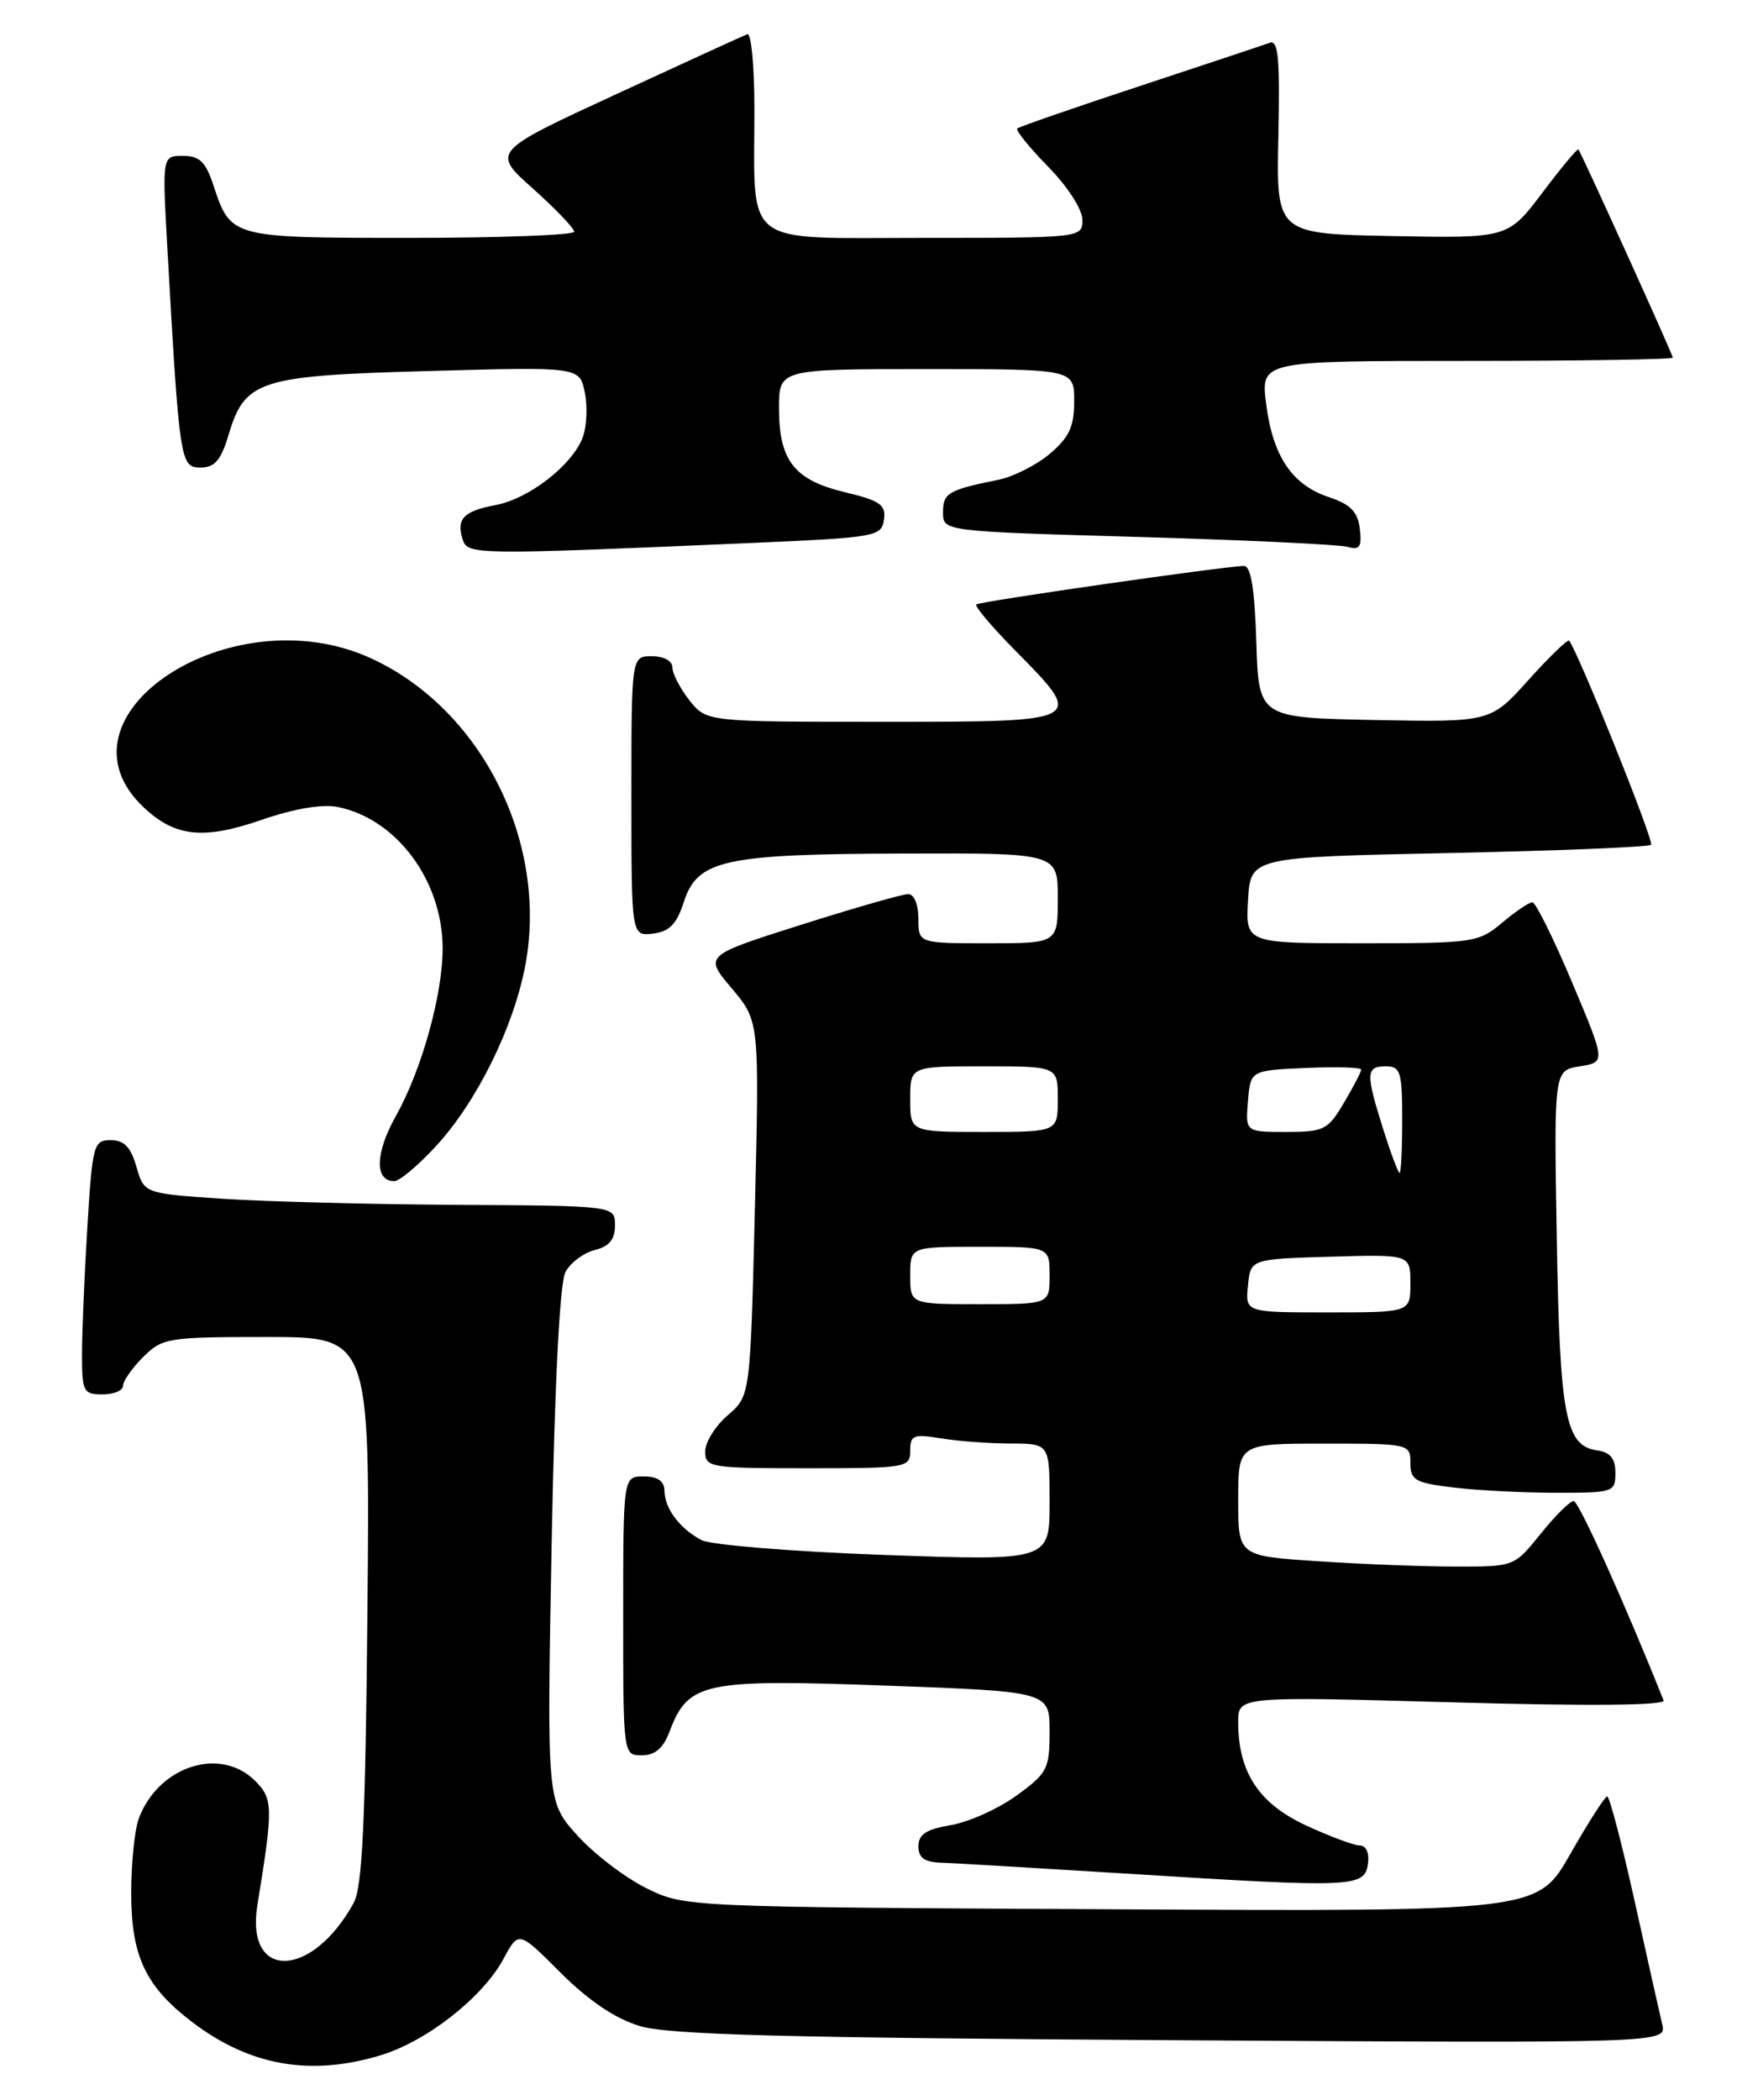 <?xml version="1.0" encoding="UTF-8" standalone="no"?>
<!DOCTYPE svg PUBLIC "-//W3C//DTD SVG 1.1//EN" "http://www.w3.org/Graphics/SVG/1.1/DTD/svg11.dtd" >
<svg xmlns="http://www.w3.org/2000/svg" xmlns:xlink="http://www.w3.org/1999/xlink" version="1.1" viewBox="0 0 215 256">
 <g >
 <path fill="currentColor"
d=" M 46.38 250.58 C 52.02 248.89 58.87 243.52 61.41 238.80 C 63.25 235.38 63.25 235.38 68.37 240.51 C 71.78 243.91 75.01 246.09 78.00 247.00 C 81.53 248.07 95.51 248.44 142.87 248.73 C 203.24 249.10 203.24 249.10 202.71 246.80 C 202.41 245.54 200.89 238.76 199.34 231.75 C 197.78 224.74 196.28 219.00 196.00 219.01 C 195.73 219.01 193.70 222.17 191.50 226.03 C 187.50 233.05 187.50 233.05 135.50 232.77 C 83.50 232.50 83.50 232.50 78.81 230.19 C 76.24 228.92 72.45 226.03 70.41 223.77 C 66.69 219.65 66.69 219.65 67.27 188.40 C 67.64 168.68 68.26 156.38 68.96 155.08 C 69.56 153.95 71.17 152.74 72.53 152.40 C 74.30 151.96 75.00 151.10 75.00 149.39 C 75.00 147.00 75.00 147.00 55.75 146.89 C 45.16 146.83 32.24 146.49 27.03 146.14 C 17.57 145.50 17.57 145.50 16.64 142.25 C 15.95 139.85 15.14 139.00 13.51 139.00 C 11.41 139.00 11.27 139.54 10.65 149.66 C 10.29 155.52 10.00 162.49 10.00 165.16 C 10.00 169.66 10.18 170.00 12.50 170.00 C 13.88 170.00 15.00 169.53 15.00 168.95 C 15.00 168.38 16.10 166.80 17.45 165.45 C 19.80 163.11 20.46 163.00 32.52 163.00 C 45.12 163.00 45.12 163.00 44.81 196.25 C 44.57 222.12 44.19 230.06 43.13 232.00 C 38.02 241.28 29.90 241.46 31.39 232.26 C 33.33 220.33 33.31 219.31 31.12 217.12 C 26.88 212.88 19.36 215.29 16.94 221.66 C 16.42 223.02 16.00 227.14 16.00 230.82 C 16.01 238.50 17.75 242.18 23.41 246.50 C 30.42 251.85 37.82 253.16 46.38 250.58 Z  M 166.82 227.25 C 167.01 225.90 166.61 225.00 165.82 224.99 C 165.09 224.98 162.12 223.87 159.21 222.52 C 153.49 219.85 151.00 216.04 151.00 209.94 C 151.00 206.81 151.00 206.81 177.13 207.54 C 193.59 208.01 203.12 207.92 202.88 207.32 C 198.16 195.49 192.53 183.00 191.91 183.00 C 191.46 183.00 189.65 184.80 187.88 187.00 C 184.67 190.99 184.65 191.00 177.58 190.99 C 173.69 190.99 166.11 190.70 160.75 190.34 C 151.00 189.70 151.00 189.70 151.00 182.85 C 151.00 176.00 151.00 176.00 161.50 176.00 C 171.87 176.00 172.00 176.03 172.00 178.36 C 172.00 180.46 172.58 180.79 177.25 181.35 C 180.14 181.70 185.76 181.99 189.75 181.99 C 196.76 182.00 197.00 181.92 197.00 179.57 C 197.00 177.81 196.38 177.05 194.76 176.82 C 190.90 176.27 190.22 172.70 189.85 151.00 C 189.50 130.50 189.50 130.50 192.66 130.00 C 195.82 129.50 195.82 129.50 191.71 119.75 C 189.45 114.39 187.27 110.00 186.87 110.00 C 186.48 110.00 184.82 111.12 183.18 112.50 C 180.32 114.91 179.70 115.00 166.05 115.00 C 151.90 115.00 151.90 115.00 152.20 109.75 C 152.50 104.50 152.50 104.50 176.67 104.00 C 189.96 103.72 201.07 103.27 201.35 102.99 C 201.75 102.59 192.53 79.64 191.36 78.11 C 191.19 77.90 188.97 80.05 186.41 82.89 C 181.77 88.05 181.77 88.05 167.63 87.78 C 153.50 87.50 153.50 87.50 153.21 78.25 C 153.01 71.83 152.55 69.00 151.71 69.00 C 149.56 69.00 119.52 73.31 119.06 73.69 C 118.82 73.89 120.95 76.41 123.81 79.31 C 132.42 88.03 132.47 88.00 107.57 88.00 C 86.15 88.00 86.15 88.00 84.07 85.37 C 82.93 83.92 82.00 82.12 82.00 81.37 C 82.00 80.58 80.95 80.00 79.50 80.00 C 77.00 80.00 77.00 80.00 77.00 97.07 C 77.00 114.13 77.00 114.13 79.63 113.82 C 81.63 113.58 82.52 112.67 83.38 110.00 C 85.04 104.83 88.22 104.12 110.25 104.06 C 129.00 104.00 129.00 104.00 129.00 109.50 C 129.00 115.00 129.00 115.00 120.50 115.00 C 112.00 115.00 112.00 115.00 112.00 112.00 C 112.00 110.26 111.47 109.00 110.75 109.00 C 110.06 109.01 104.18 110.69 97.68 112.75 C 85.86 116.50 85.86 116.50 89.24 120.50 C 92.61 124.50 92.61 124.50 92.06 147.34 C 91.50 170.18 91.50 170.18 88.75 172.54 C 87.24 173.84 86.00 175.83 86.00 176.95 C 86.00 178.91 86.57 179.00 98.50 179.00 C 110.59 179.00 111.00 178.93 111.00 176.87 C 111.00 174.96 111.40 174.80 114.75 175.36 C 116.81 175.70 120.64 175.98 123.25 175.99 C 128.00 176.00 128.00 176.00 128.00 183.15 C 128.00 190.29 128.00 190.29 107.79 189.57 C 96.67 189.17 86.66 188.35 85.54 187.76 C 82.88 186.34 81.07 183.93 81.03 181.75 C 81.01 180.56 80.20 180.00 78.50 180.00 C 76.00 180.00 76.00 180.00 76.00 197.00 C 76.00 214.00 76.00 214.00 78.28 214.00 C 79.88 214.00 80.89 213.13 81.65 211.11 C 83.93 205.08 85.78 204.69 108.00 205.50 C 128.00 206.23 128.00 206.23 128.00 211.11 C 128.00 215.66 127.73 216.18 123.96 218.91 C 121.74 220.52 118.14 222.14 115.96 222.51 C 112.96 223.01 112.00 223.64 112.00 225.09 C 112.00 226.49 112.74 227.02 114.75 227.09 C 116.26 227.14 126.72 227.76 138.00 228.46 C 165.05 230.16 166.41 230.10 166.82 227.25 Z  M 53.15 139.75 C 58.18 134.30 62.70 125.12 64.09 117.54 C 66.83 102.56 58.66 86.40 45.23 80.25 C 28.15 72.43 5.58 87.36 17.62 98.52 C 21.42 102.05 24.87 102.39 31.94 99.94 C 35.86 98.59 39.29 98.01 41.17 98.38 C 48.34 99.82 53.93 107.31 53.98 115.54 C 54.01 121.16 51.44 130.42 48.31 135.99 C 45.75 140.55 45.65 144.00 48.08 144.00 C 48.71 144.00 51.00 142.09 53.15 139.75 Z  M 92.00 66.18 C 106.82 65.53 107.51 65.41 107.80 63.36 C 108.06 61.55 107.35 61.04 103.04 60.01 C 96.86 58.53 95.00 56.16 95.00 49.78 C 95.00 45.00 95.00 45.00 113.00 45.00 C 131.00 45.00 131.00 45.00 131.00 48.91 C 131.00 52.02 130.39 53.33 128.02 55.33 C 126.39 56.70 123.57 58.13 121.77 58.49 C 115.64 59.73 115.00 60.10 115.00 62.46 C 115.00 64.78 115.00 64.78 138.75 65.46 C 151.81 65.84 163.32 66.38 164.33 66.67 C 165.82 67.09 166.09 66.69 165.83 64.47 C 165.58 62.39 164.70 61.49 162.09 60.62 C 157.58 59.13 155.22 55.64 154.41 49.25 C 153.74 44.00 153.74 44.00 178.87 44.00 C 192.69 44.00 204.00 43.82 204.00 43.60 C 204.00 43.22 192.92 18.80 192.49 18.22 C 192.37 18.07 190.39 20.45 188.09 23.50 C 183.89 29.05 183.89 29.05 169.77 28.78 C 155.64 28.50 155.64 28.50 155.90 16.61 C 156.10 7.08 155.89 4.82 154.83 5.22 C 154.10 5.49 146.97 7.86 139.00 10.49 C 131.03 13.12 124.30 15.45 124.06 15.66 C 123.82 15.87 125.51 17.96 127.81 20.31 C 130.18 22.72 132.00 25.54 132.00 26.79 C 132.00 28.99 131.95 29.00 112.62 29.00 C 90.23 29.00 92.00 30.35 92.00 13.29 C 92.00 8.09 91.61 3.98 91.14 4.17 C 90.66 4.35 83.45 7.65 75.11 11.50 C 59.95 18.50 59.95 18.50 65.00 23.00 C 67.77 25.48 70.03 27.84 70.02 28.25 C 70.01 28.66 61.03 29.00 50.07 29.00 C 28.07 29.00 28.15 29.02 26.00 22.51 C 25.08 19.73 24.32 19.00 22.31 19.00 C 19.78 19.00 19.78 19.00 20.41 30.25 C 21.88 56.33 21.98 57.00 24.45 57.00 C 26.19 57.00 26.95 56.12 27.88 53.00 C 29.88 46.33 31.57 45.80 52.38 45.23 C 70.69 44.72 70.69 44.72 71.32 47.86 C 71.67 49.59 71.55 52.05 71.06 53.34 C 69.78 56.71 64.50 60.82 60.46 61.57 C 56.53 62.31 55.63 63.25 56.42 65.76 C 57.03 67.66 57.72 67.67 92.00 66.18 Z  M 152.19 156.75 C 152.50 153.50 152.50 153.50 162.25 153.21 C 172.00 152.93 172.00 152.93 172.00 156.46 C 172.00 160.00 172.00 160.00 161.94 160.00 C 151.87 160.00 151.87 160.00 152.19 156.75 Z  M 111.00 155.50 C 111.00 152.00 111.00 152.00 119.50 152.00 C 128.00 152.00 128.00 152.00 128.00 155.50 C 128.00 159.00 128.00 159.00 119.50 159.00 C 111.00 159.00 111.00 159.00 111.00 155.50 Z  M 168.68 137.66 C 166.53 130.84 166.57 130.00 169.00 130.00 C 170.79 130.00 171.00 130.67 171.00 136.50 C 171.00 140.07 170.86 143.00 170.68 143.00 C 170.51 143.00 169.61 140.60 168.68 137.66 Z  M 111.00 134.00 C 111.00 130.00 111.00 130.00 120.00 130.00 C 129.00 130.00 129.00 130.00 129.00 134.00 C 129.00 138.00 129.00 138.00 120.00 138.00 C 111.00 138.00 111.00 138.00 111.00 134.00 Z  M 152.19 134.25 C 152.50 130.50 152.50 130.50 159.25 130.20 C 162.96 130.04 166.00 130.13 166.00 130.40 C 166.00 130.67 165.06 132.49 163.90 134.44 C 161.94 137.76 161.47 138.00 156.84 138.00 C 151.88 138.00 151.88 138.00 152.19 134.25 Z "/>
</g>
</svg>